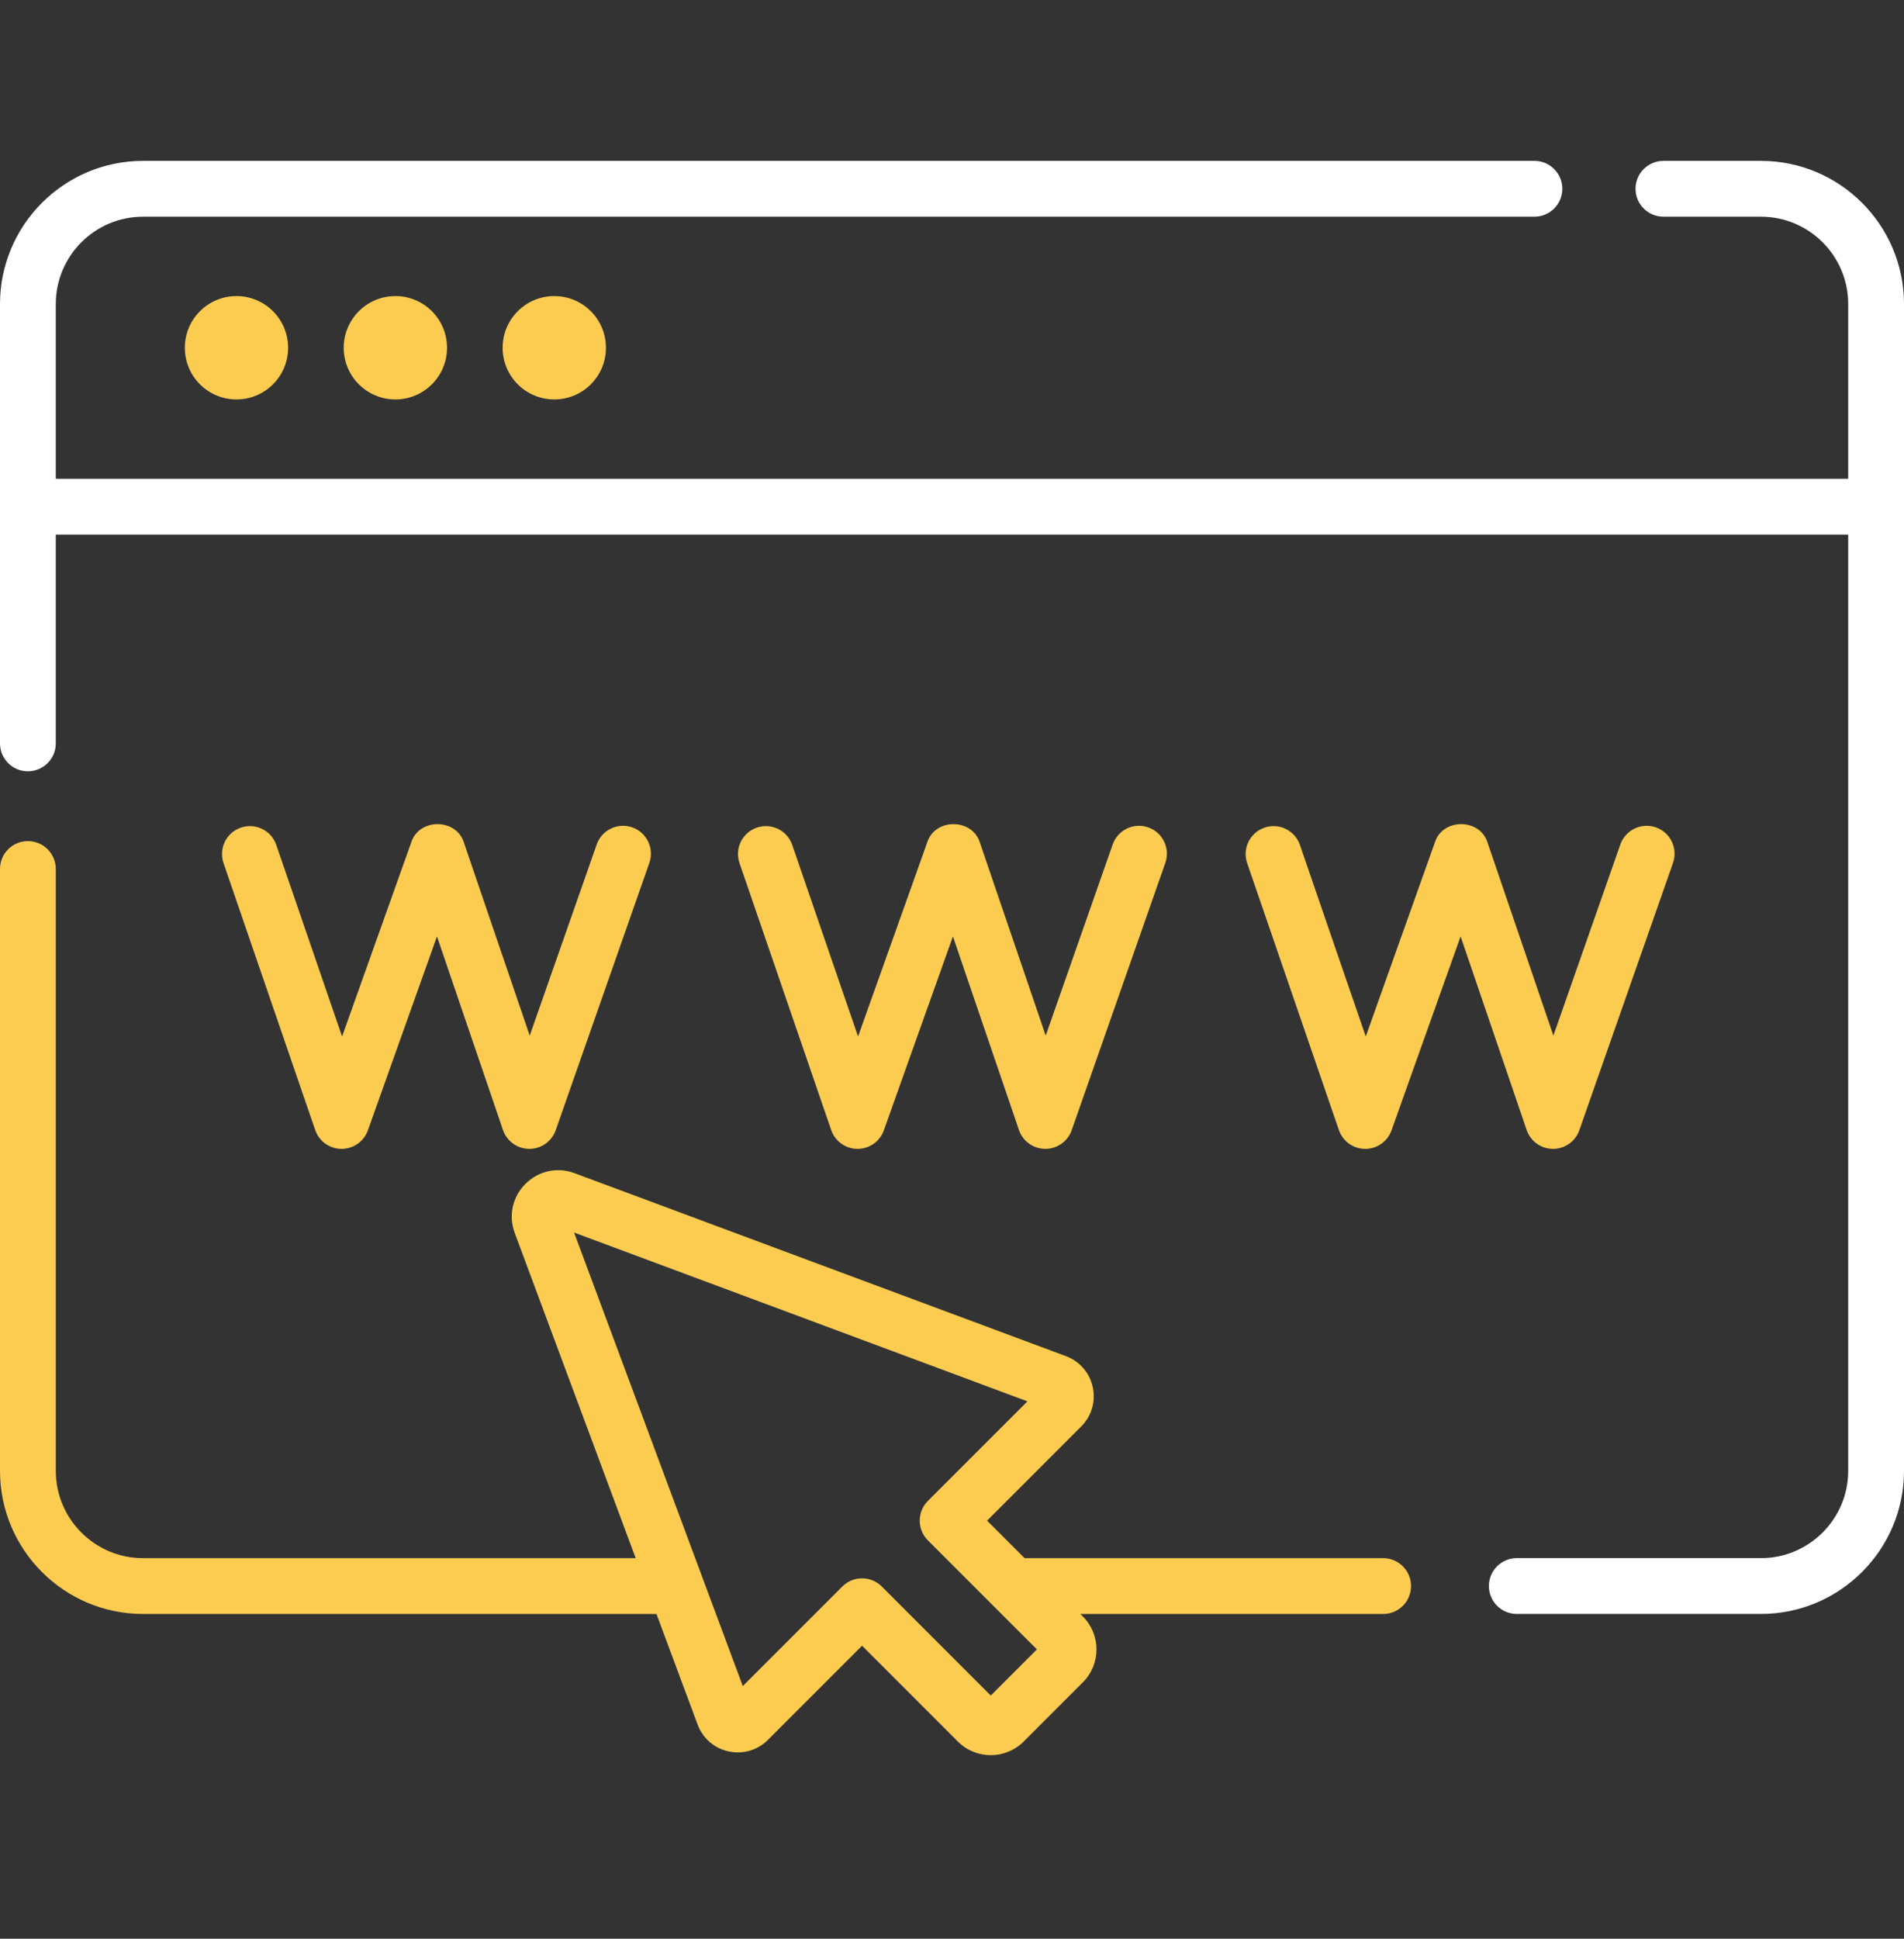 <svg width="56" height="57" viewBox="0 0 56 57" fill="none" xmlns="http://www.w3.org/2000/svg">
<rect x="0" y="0" width="56" height="57" fill="#333333" stroke="none"/>
<path d="M40.681 45.811H30.135L29.032 44.708L31.801 41.939C32.105 41.635 32.232 41.202 32.14 40.782C32.048 40.361 31.753 40.021 31.35 39.871L16.897 34.492C16.39 34.303 15.837 34.424 15.454 34.807C15.071 35.19 14.95 35.743 15.139 36.25L18.697 45.811H4.207C2.792 45.811 1.641 44.66 1.641 43.245V25.549C1.641 25.096 1.273 24.729 0.82 24.729C0.367 24.729 0 25.096 0 25.549V43.245C0 45.565 1.887 47.452 4.207 47.452H19.308L20.518 50.703C20.668 51.106 21.008 51.402 21.429 51.493C21.849 51.585 22.282 51.458 22.586 51.154L25.355 48.385L28.174 51.204C28.44 51.47 28.79 51.603 29.14 51.603C29.49 51.603 29.84 51.47 30.107 51.203L31.85 49.46C32.383 48.927 32.383 48.06 31.85 47.527C31.85 47.527 31.85 47.527 31.85 47.527L31.776 47.452H40.681C41.134 47.452 41.501 47.085 41.501 46.632C41.501 46.179 41.134 45.811 40.681 45.811ZM29.14 49.85L25.935 46.645C25.775 46.484 25.565 46.404 25.355 46.404C25.145 46.404 24.935 46.484 24.775 46.645L21.847 49.572L16.885 36.238L30.219 41.201L27.291 44.128C26.971 44.448 26.971 44.968 27.291 45.288L30.497 48.493L29.14 49.85Z" fill="#FCCC51"/>
<path d="M51.793 4.73H48.925C48.472 4.73 48.104 5.098 48.104 5.551C48.104 6.004 48.472 6.371 48.925 6.371H51.793C53.208 6.371 54.359 7.522 54.359 8.938V14.077H1.641V8.938C1.641 7.522 2.792 6.371 4.207 6.371H45.131C45.584 6.371 45.951 6.004 45.951 5.551C45.951 5.098 45.584 4.73 45.131 4.73H4.207C1.887 4.73 0 6.618 0 8.938V21.856C0 22.309 0.367 22.677 0.82 22.677C1.273 22.677 1.641 22.309 1.641 21.856V15.718H54.359V43.244C54.359 44.659 53.208 45.81 51.793 45.81H44.611C44.158 45.81 43.791 46.177 43.791 46.63C43.791 47.084 44.158 47.451 44.611 47.451H51.793C54.113 47.451 56 45.563 56 43.244V8.938C56 6.618 54.113 4.73 51.793 4.73Z" fill="white"/>
<path d="M5.436 10.225C5.436 11.064 6.116 11.744 6.955 11.744C7.794 11.744 8.474 11.064 8.474 10.225C8.474 9.385 7.794 8.705 6.955 8.705C6.116 8.705 5.436 9.385 5.436 10.225Z" fill="#FCCC51"/>
<path d="M10.109 10.225C10.109 11.064 10.79 11.744 11.629 11.744C12.468 11.744 13.148 11.064 13.148 10.225C13.148 9.385 12.468 8.705 11.629 8.705C10.79 8.705 10.109 9.385 10.109 10.225Z" fill="#FCCC51"/>
<path d="M14.783 10.225C14.783 11.064 15.463 11.744 16.303 11.744C17.142 11.744 17.822 11.064 17.822 10.225C17.822 9.385 17.142 8.705 16.303 8.705C15.463 8.705 14.783 9.385 14.783 10.225Z" fill="#FCCC51"/>
<path d="M10.042 33.778H10.047C10.394 33.778 10.703 33.56 10.82 33.233L12.852 27.531L14.793 33.222C14.906 33.553 15.217 33.776 15.566 33.778H15.57C15.918 33.778 16.228 33.558 16.344 33.229L19.098 25.371C19.248 24.943 19.023 24.475 18.595 24.325C18.168 24.175 17.7 24.401 17.55 24.828L15.58 30.448L13.645 24.775C13.426 24.054 12.325 24.047 12.096 24.765L10.061 30.474L8.126 24.842C7.978 24.413 7.512 24.185 7.083 24.333C6.655 24.48 6.427 24.947 6.574 25.375L9.271 33.224C9.384 33.554 9.694 33.776 10.042 33.778Z" fill="#FCCC51"/>
<path d="M25.218 33.778H25.223C25.57 33.778 25.879 33.56 25.995 33.233L28.027 27.531L29.969 33.223C30.082 33.553 30.392 33.776 30.742 33.778H30.745C31.094 33.778 31.404 33.558 31.52 33.229L34.274 25.371C34.424 24.943 34.199 24.475 33.771 24.325C33.344 24.175 32.876 24.401 32.726 24.828L30.756 30.448L28.821 24.775C28.601 24.054 27.5 24.047 27.272 24.765L25.237 30.474L23.301 24.842C23.154 24.413 22.687 24.185 22.259 24.333C21.831 24.48 21.602 24.947 21.75 25.375L24.447 33.224C24.56 33.554 24.87 33.776 25.218 33.778Z" fill="#FCCC51"/>
<path d="M40.15 33.778H40.155C40.501 33.778 40.811 33.56 40.927 33.233L42.959 27.531L44.901 33.222C45.014 33.553 45.324 33.776 45.674 33.778H45.677C46.026 33.778 46.336 33.558 46.451 33.229L49.206 25.371C49.356 24.943 49.13 24.475 48.703 24.325C48.276 24.175 47.807 24.401 47.657 24.828L45.688 30.448L43.752 24.775C43.533 24.054 42.432 24.047 42.203 24.765L40.169 30.474L38.233 24.842C38.086 24.414 37.62 24.185 37.191 24.333C36.762 24.48 36.534 24.947 36.681 25.375L39.379 33.224C39.492 33.554 39.801 33.776 40.15 33.778Z" fill="#FCCC51"/>
</svg>
